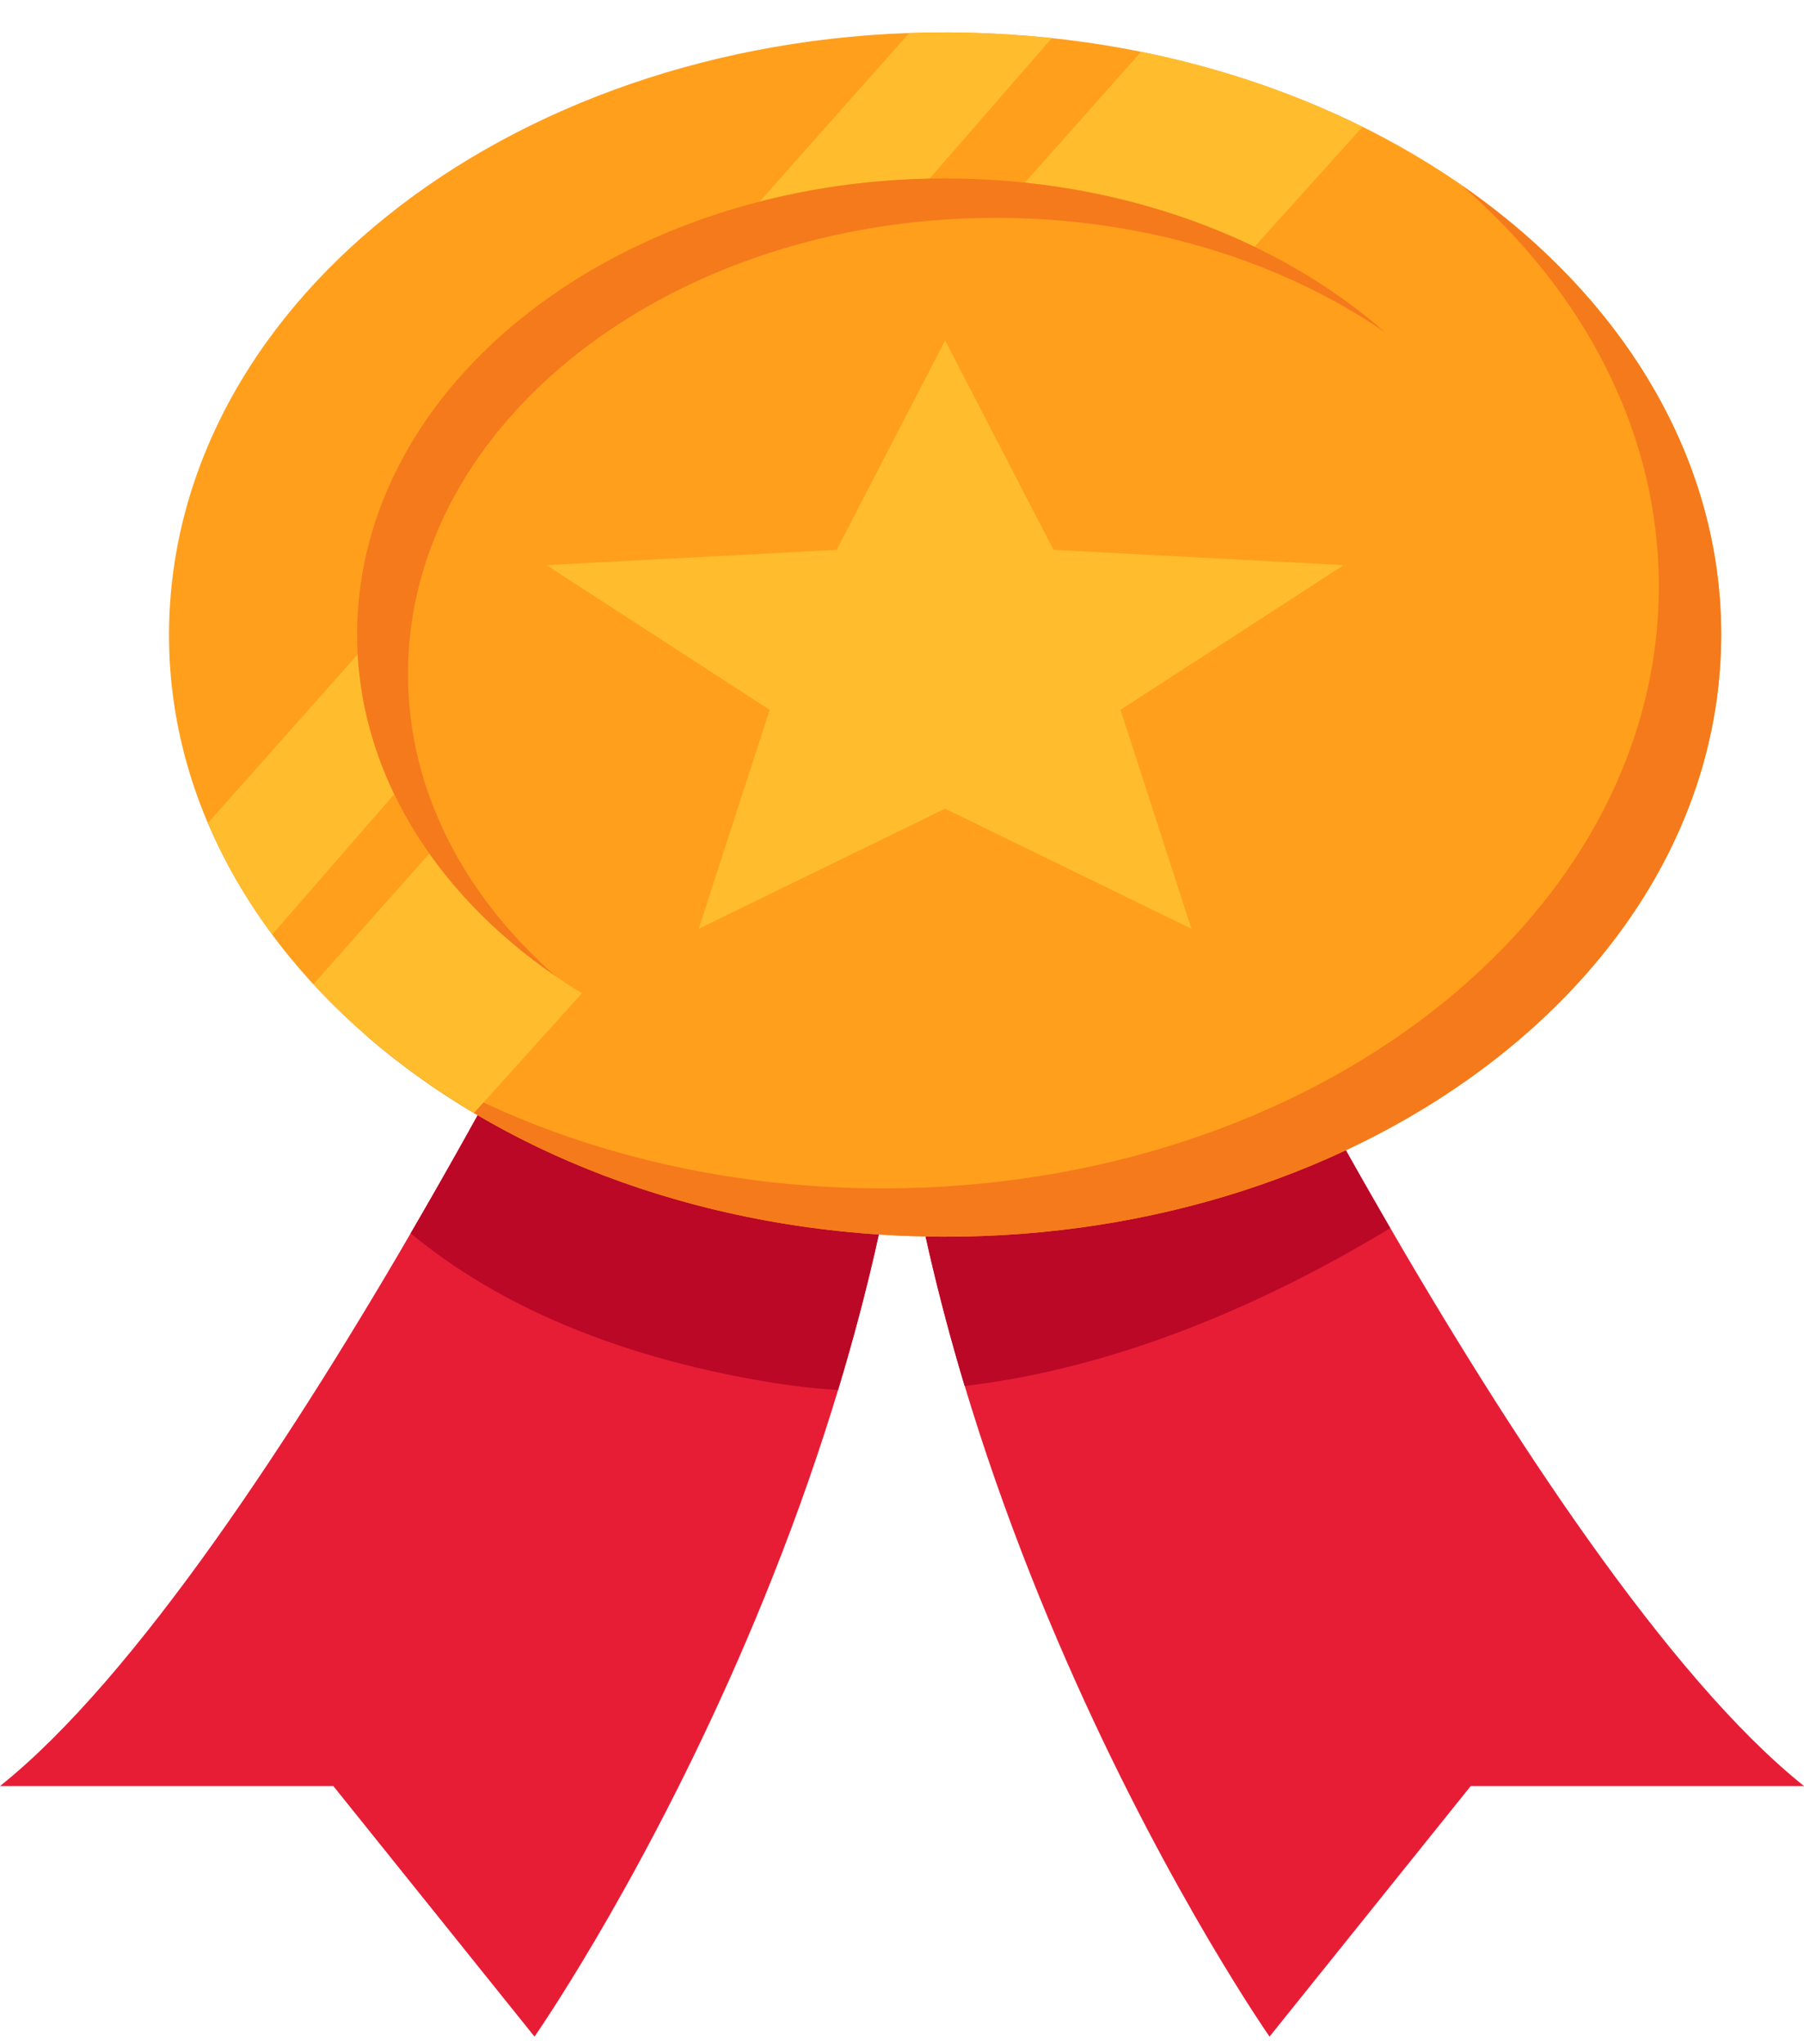 <svg width="45" height="51" viewBox="0 0 45 51" fill="none" xmlns="http://www.w3.org/2000/svg">
<path d="M15.963 20.069C15.963 20.069 6.787 39.142 0 44.559H8.315L13.333 50.81C13.333 50.81 23.036 36.913 22.965 21.548L15.963 20.069Z" fill="#E71D36"/>
<path d="M29.038 20.069C29.038 20.069 38.214 39.142 45.001 44.559H36.686L31.668 50.81C31.668 50.81 21.965 36.913 22.035 21.548L29.038 20.069Z" fill="#E71D36"/>
<path d="M22.035 21.548L22.499 21.45L21.25 21.187L14.274 23.422C13.259 25.38 11.855 28.003 10.244 30.769C12.109 32.316 14.962 33.801 19.302 34.502C19.837 34.588 20.372 34.646 20.904 34.678C21.571 32.475 22.131 30.13 22.499 27.699C22.197 25.696 22.026 23.636 22.035 21.548Z" fill="#BA0826"/>
<path d="M22.499 27.699C22.861 30.093 23.41 32.404 24.063 34.579C28.04 34.107 31.75 32.412 34.679 30.64C31.431 25.048 29.034 20.069 29.034 20.069L22.498 21.45L22.034 21.548C22.026 23.636 22.197 25.696 22.499 27.699Z" fill="#BA0826"/>
<path d="M42.905 16.661C43.496 8.377 35.321 1.29 24.646 0.831C13.971 0.372 4.838 6.716 4.246 15C3.655 23.284 11.83 30.371 22.505 30.83C33.18 31.289 42.314 24.945 42.905 16.661Z" fill="#FF9F1C"/>
<path d="M36.462 4.626C39.518 7.282 41.379 10.785 41.379 14.626C41.379 22.922 32.712 29.648 22.021 29.648C17.07 29.648 12.557 28.204 9.135 25.832C12.68 28.913 17.835 30.853 23.576 30.853C34.267 30.853 42.934 24.127 42.934 15.831C42.932 11.376 40.432 7.376 36.462 4.626Z" fill="#F57A1C"/>
<path d="M6.791 23.313L26.233 0.954C25.363 0.861 24.477 0.81 23.575 0.81C23.275 0.81 22.976 0.817 22.678 0.827L5.189 20.532C5.603 21.508 6.141 22.437 6.791 23.313Z" fill="#FFBD2E"/>
<path d="M28.462 1.293L7.819 24.553C8.941 25.772 10.291 26.856 11.824 27.766L33.983 3.169C32.301 2.335 30.446 1.694 28.462 1.293Z" fill="#FFBD2E"/>
<path d="M24.387 27.195C32.474 26.847 38.666 21.479 38.219 15.203C37.771 8.928 30.852 4.122 22.765 4.47C14.679 4.817 8.486 10.186 8.934 16.462C9.382 22.737 16.3 27.543 24.387 27.195Z" fill="#FF9F1C"/>
<path d="M13.86 24.353C11.571 22.345 10.177 19.707 10.177 16.815C10.177 10.53 16.741 5.435 24.841 5.435C28.567 5.435 31.968 6.516 34.555 8.294C31.869 5.938 27.945 4.452 23.573 4.452C15.473 4.452 8.908 9.547 8.908 15.832C8.91 19.224 10.826 22.268 13.86 24.353Z" fill="#F57A1C"/>
<path d="M23.575 20.175L17.43 23.17L19.199 17.709L13.632 14.099L20.87 13.718L23.575 8.494L26.279 13.718L33.517 14.099L27.95 17.709L29.719 23.17L23.575 20.175Z" fill="#FFBD2E"/>
</svg>

